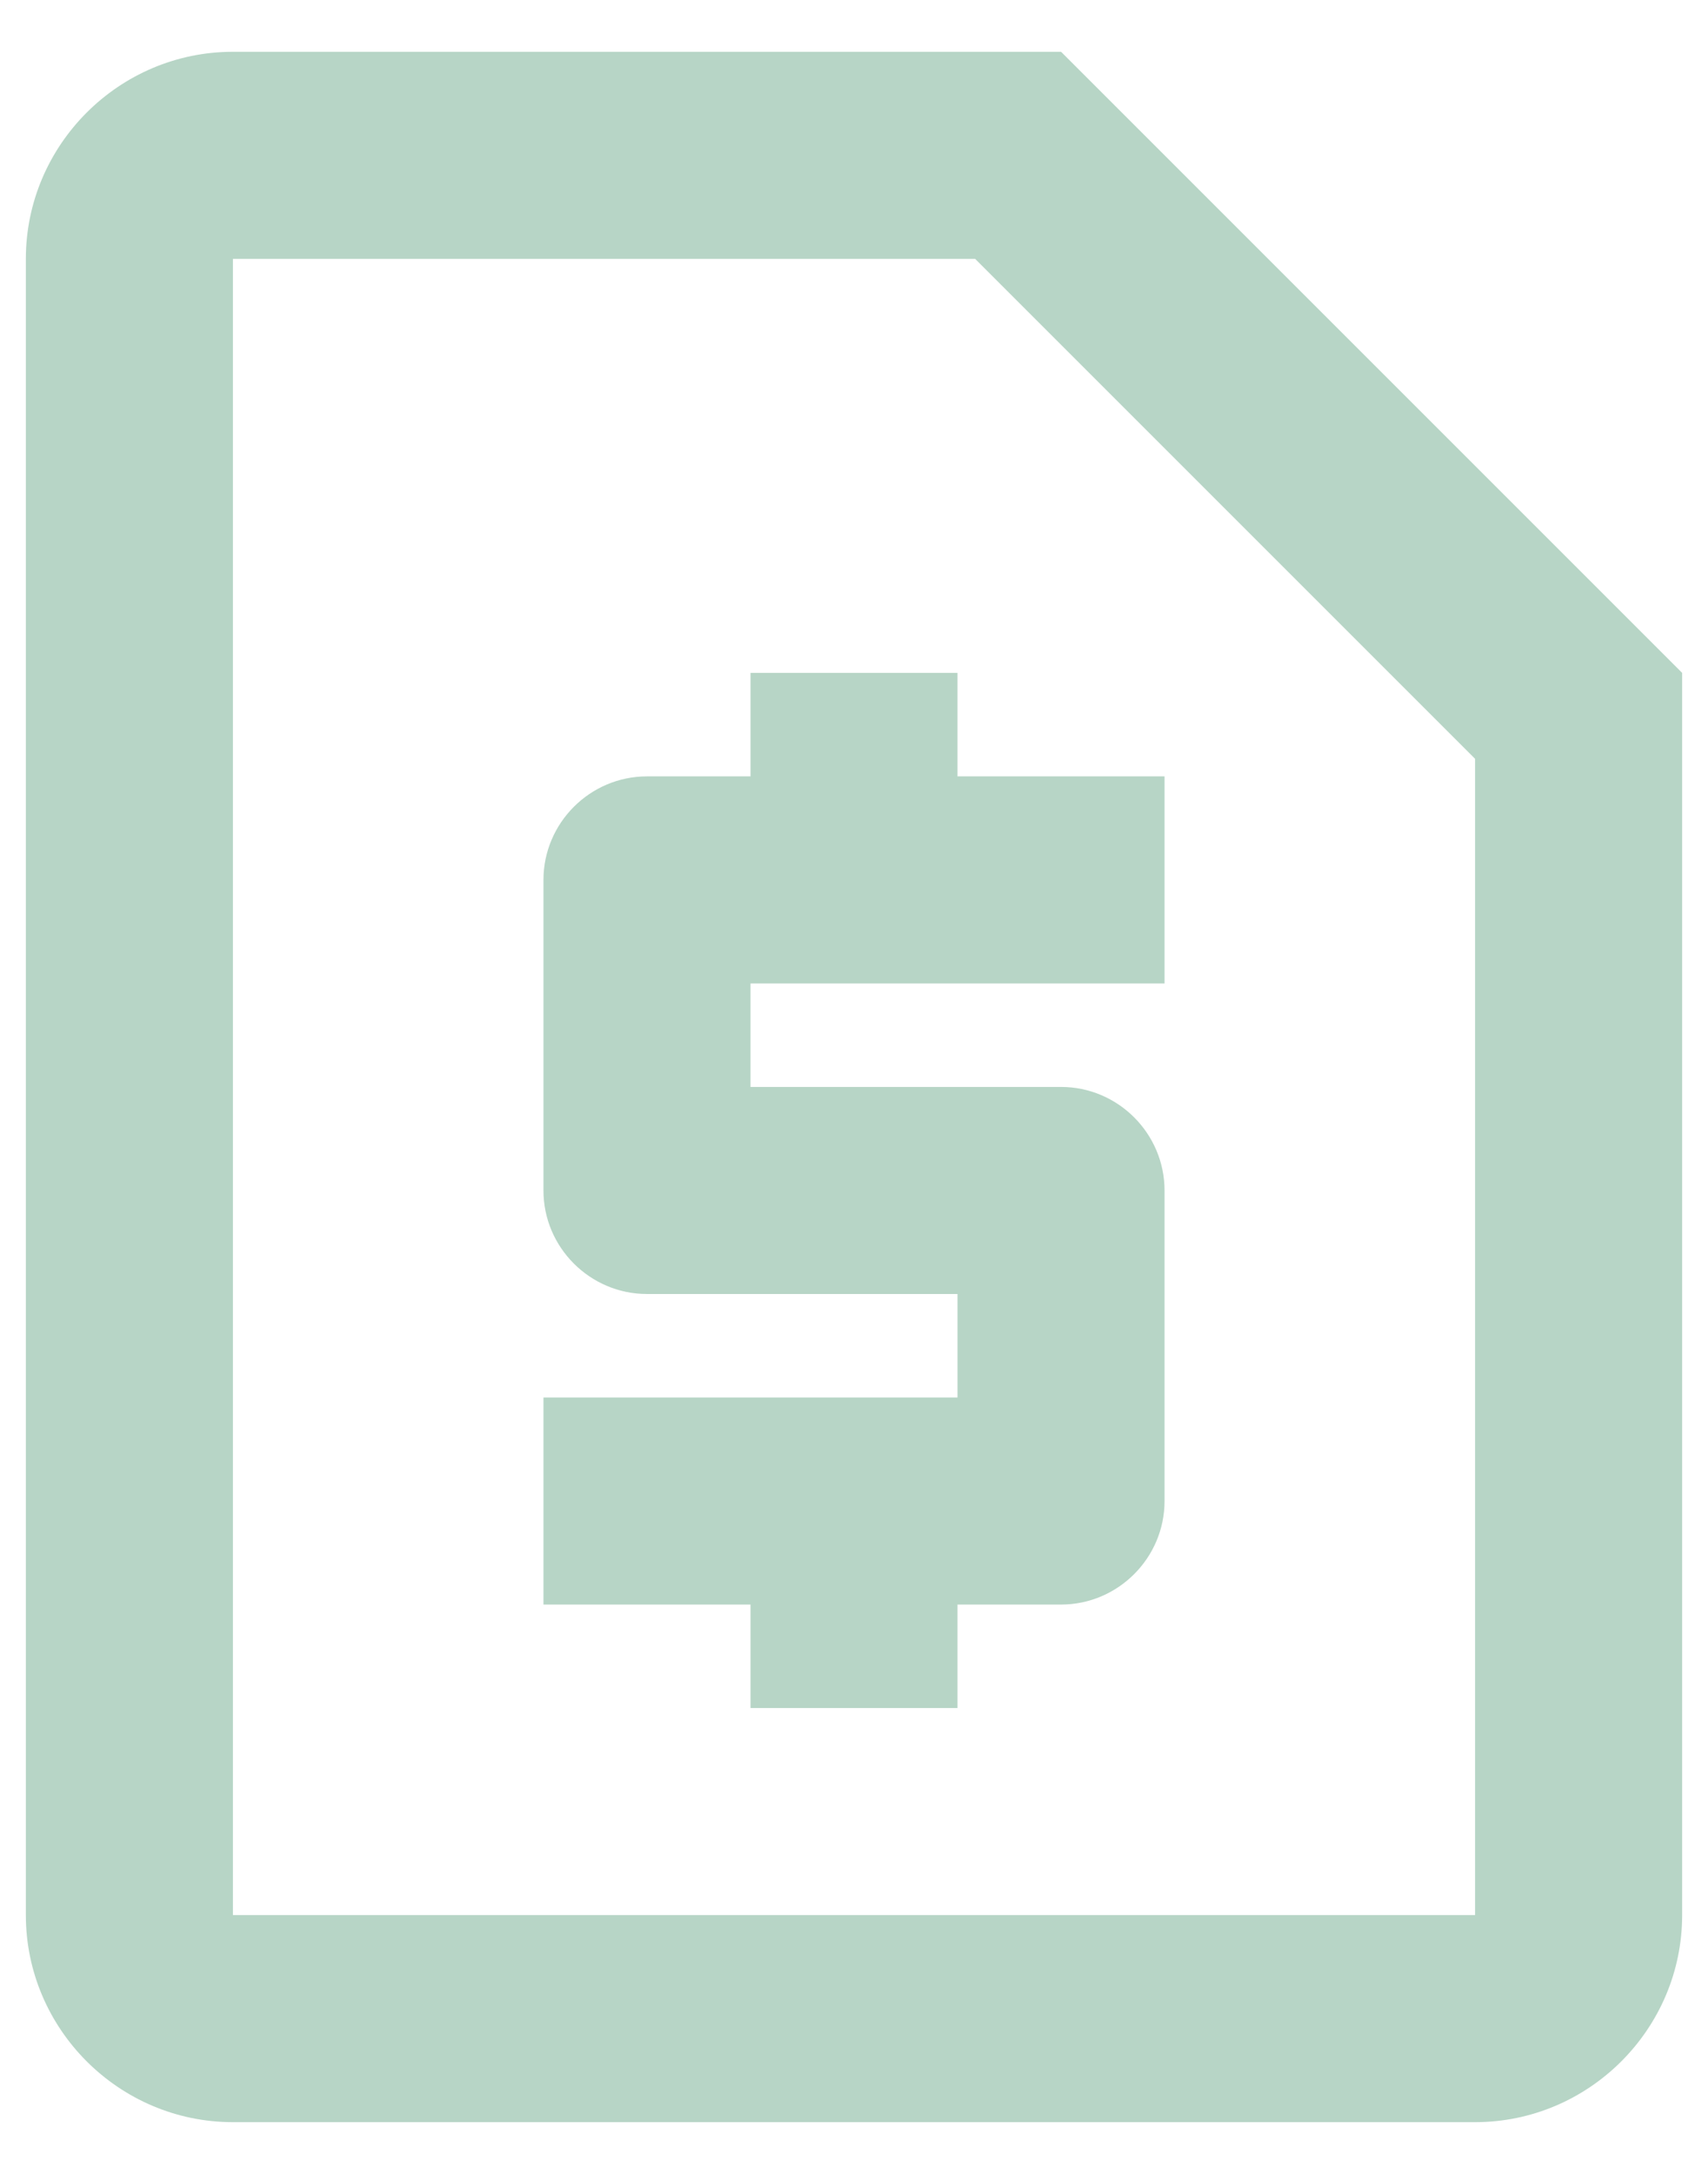 <svg width="22" height="28" viewBox="0 0 22 28" fill="none" xmlns="http://www.w3.org/2000/svg">
<path d="M12.56 3.334L19 9.774V24.667H3V3.334H12.56ZM13.667 0.667H3C1.533 0.667 0.333 1.867 0.333 3.334V24.667C0.333 26.134 1.533 27.334 3 27.334H19C20.467 27.334 21.667 26.134 21.667 24.667V8.667L13.667 0.667ZM15 12.667H9.667V14H13.667C14.4 14 15 14.6 15 15.334V19.334C15 20.067 14.4 20.667 13.667 20.667H12.333V22H9.667V20.667H7V18H12.333V16.667H8.333C7.6 16.667 7 16.067 7 15.334V11.334C7 10.6 7.6 10 8.333 10H9.667V8.667H12.333V10H15V12.667Z" fill="#B7D5C6"/>
</svg>
